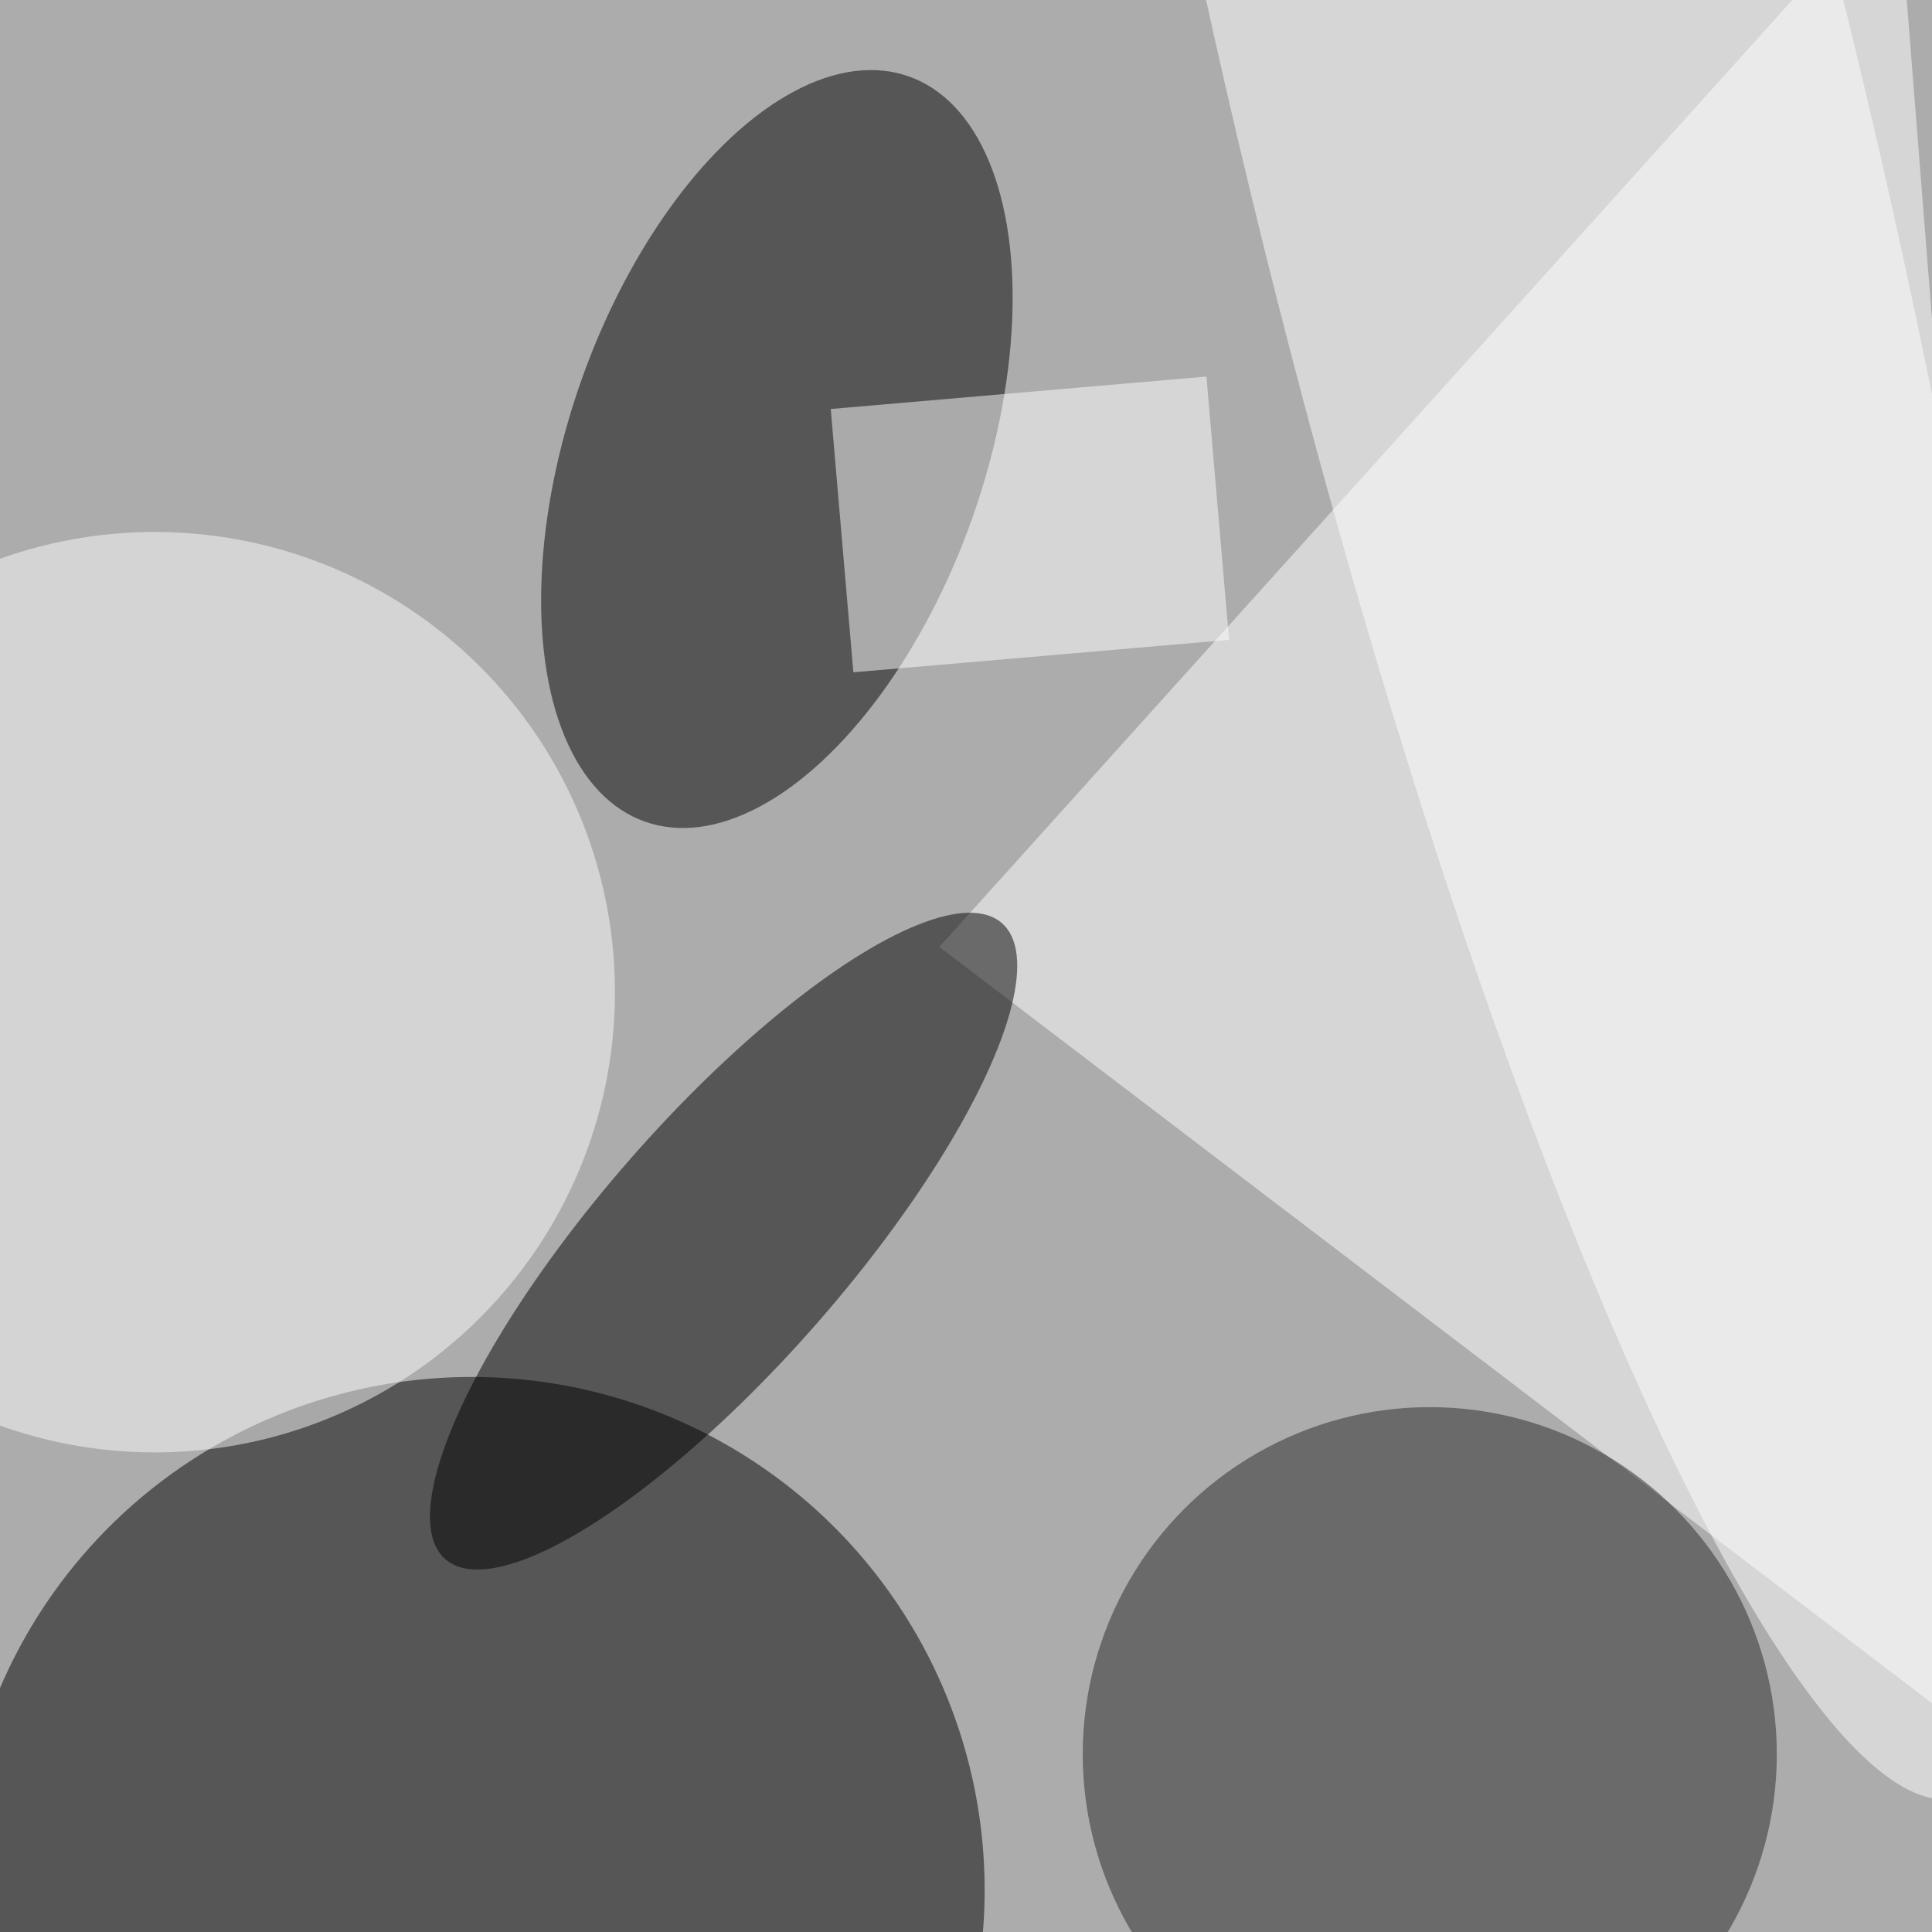<svg xmlns="http://www.w3.org/2000/svg" viewBox="0 0 400 400"><filter id="b"><feGaussianBlur stdDeviation="12" /></filter><path fill="#acacac" d="M0 0h400v400H0z"/><g filter="url(#b)" transform="translate(.8 .8) scale(1.562)" fill-opacity=".5"><ellipse cx="62" cy="250" rx="68" ry="68"/><path fill="#fff" d="M271 237L251-16 124 125z"/><ellipse rx="1" ry="1" transform="rotate(-160.5 56.3 20.7) scale(27.473 52.393)"/><ellipse fill="#282828" cx="189" cy="232" rx="46" ry="46"/><ellipse rx="1" ry="1" transform="matrix(-12.402 -10.854 36.891 -42.153 95.4 164)"/><ellipse fill="#fff" rx="1" ry="1" transform="matrix(-53.806 -222.408 40.038 -9.686 205.3 15.4)"/><ellipse fill="#fcfcfc" cx="20" cy="131" rx="61" ry="61"/><path fill="#fff" d="M109.6 53.7l49.8-4.3 3 34.9-49.8 4.3z"/></g></svg>